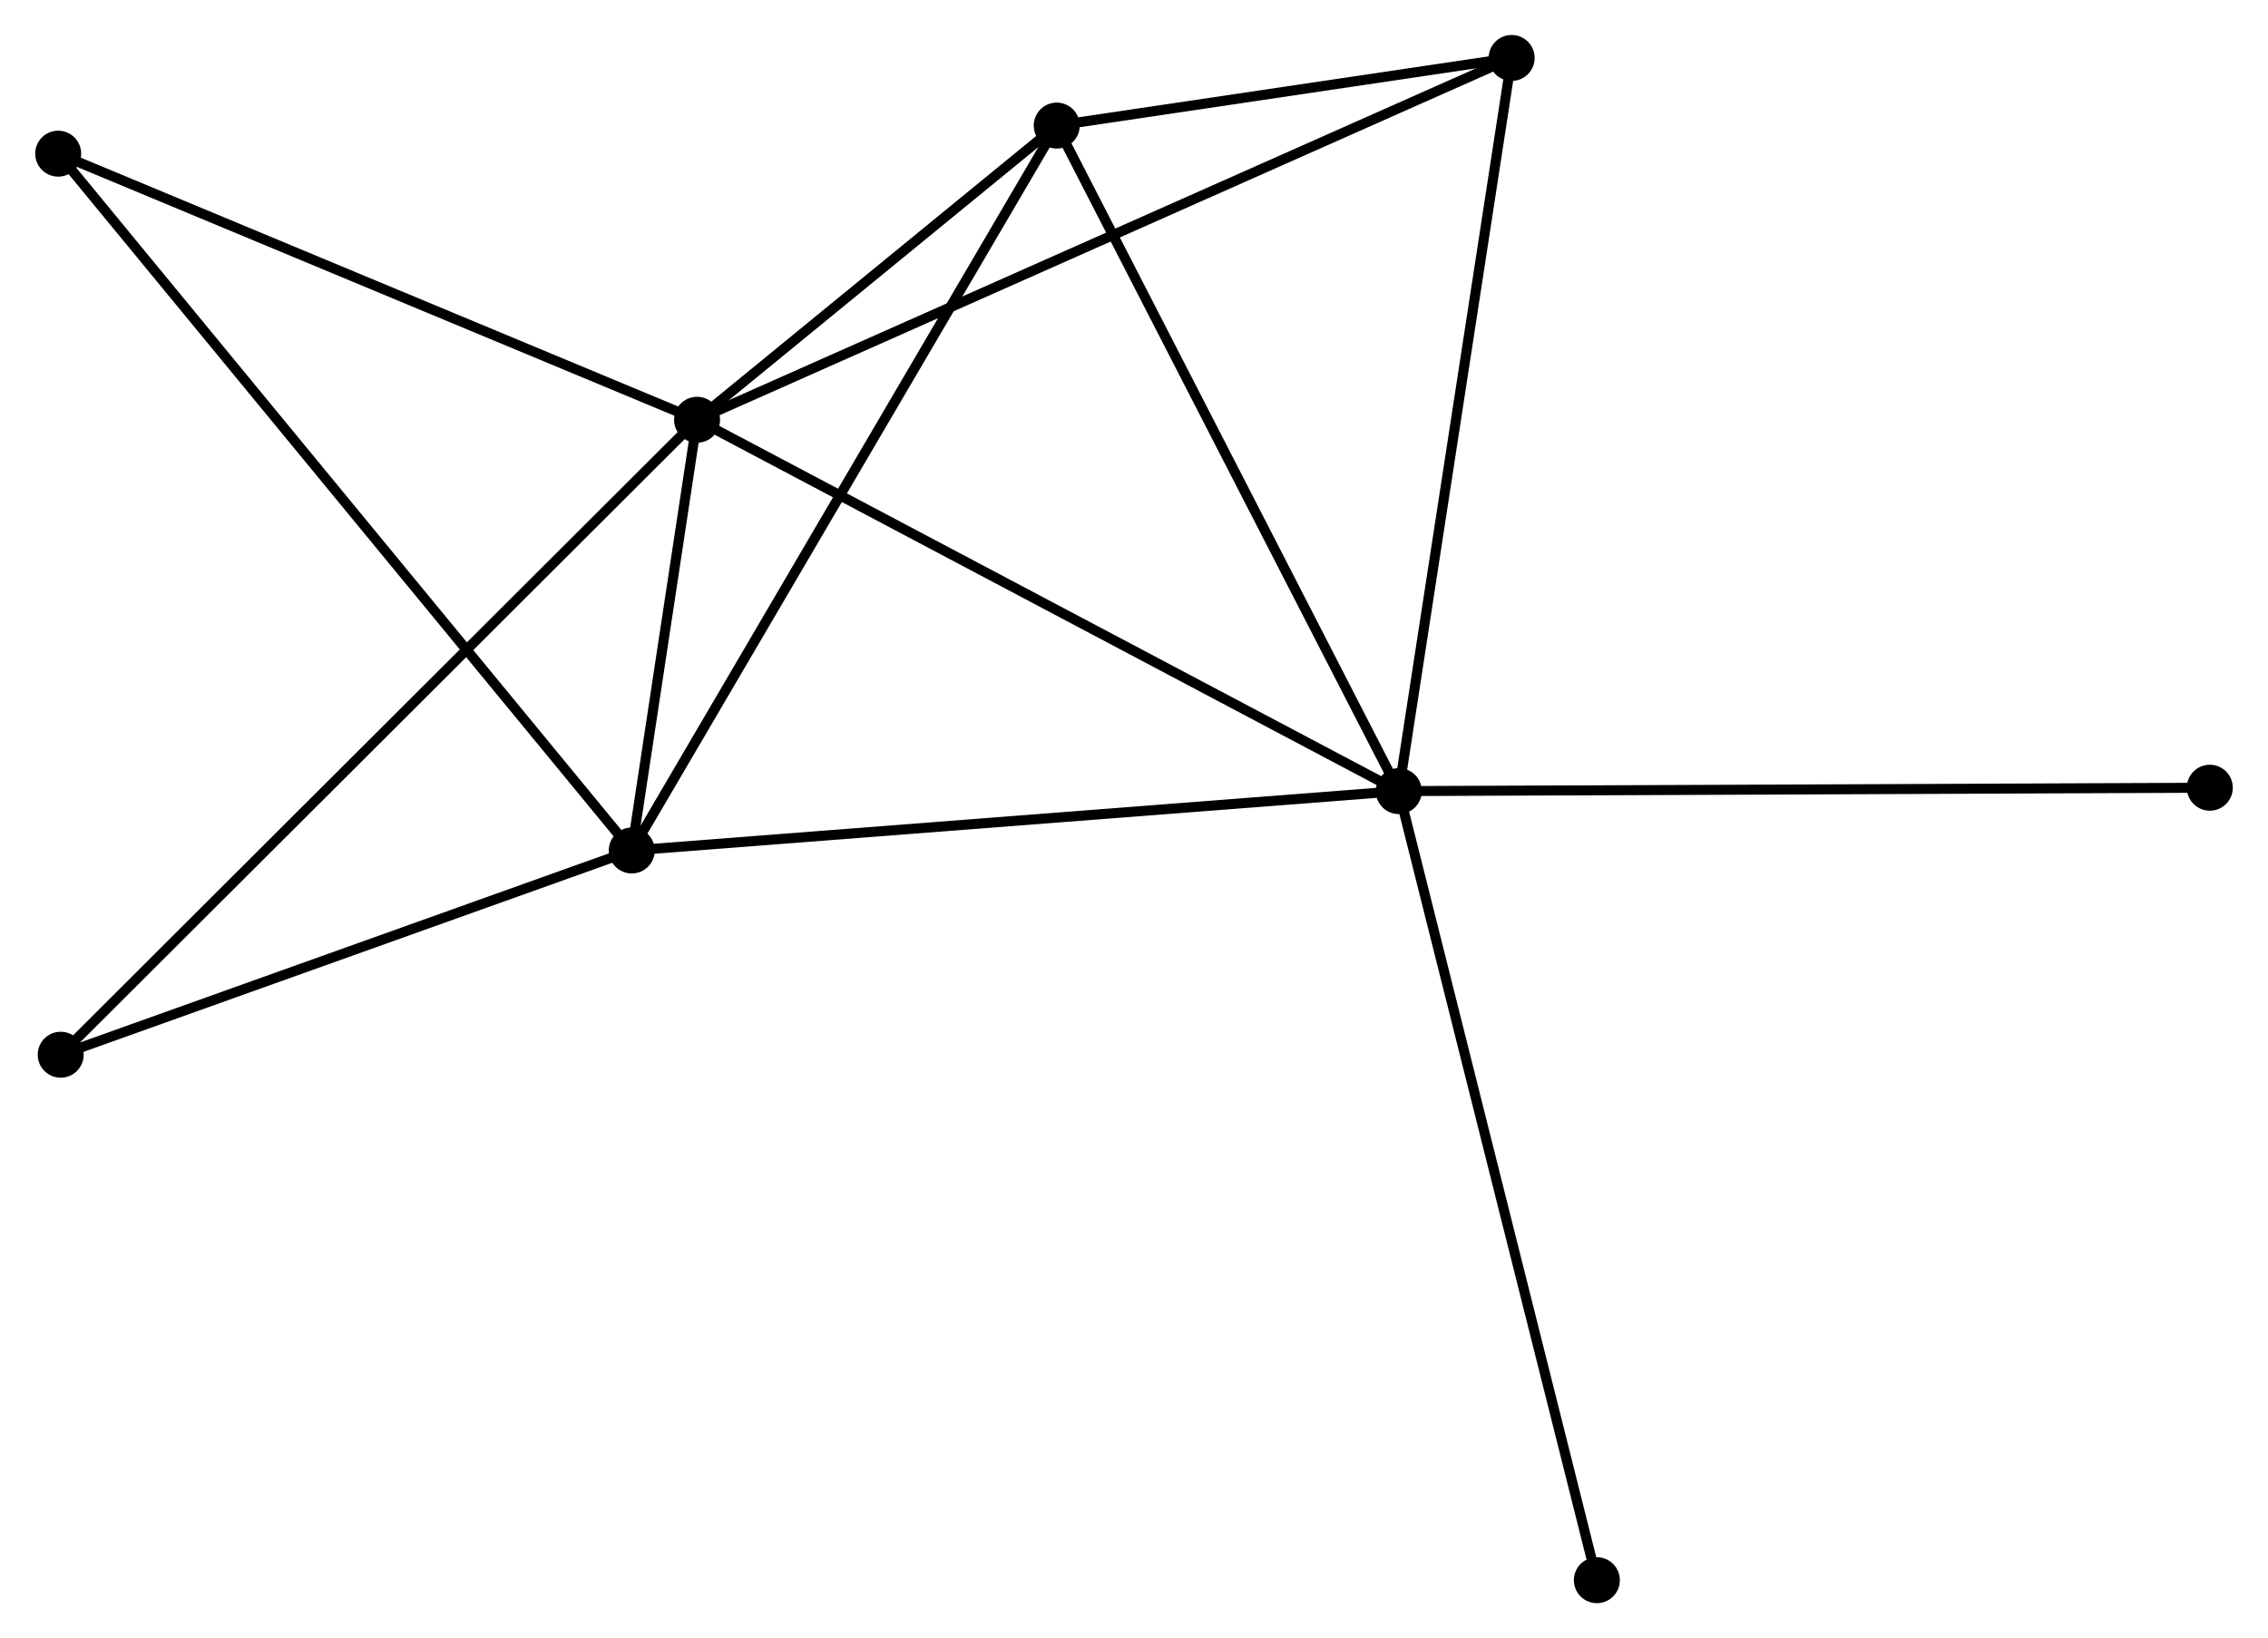 <?xml version="1.0" encoding="UTF-8" standalone="no"?>
<!DOCTYPE svg PUBLIC "-//W3C//DTD SVG 1.1//EN"
 "http://www.w3.org/Graphics/SVG/1.1/DTD/svg11.dtd">
<!-- Generated by graphviz version 2.36.0 (20140111.2315)
 -->
<!-- Title: %3 Pages: 1 -->
<svg width="227pt" height="164pt"
 viewBox="0.00 0.00 226.86 163.93" xmlns="http://www.w3.org/2000/svg" xmlns:xlink="http://www.w3.org/1999/xlink">
<g id="graph0" class="graph" transform="scale(1 1) rotate(0) translate(4 159.93)">
<title>%3</title>
<!-- 0 -->
<g id="node1" class="node"><title>0</title>
<ellipse fill="black" stroke="black" cx="65.716" cy="-117.924" rx="1.8" ry="1.8"/>
</g>
<!-- 1 -->
<g id="node2" class="node"><title>1</title>
<ellipse fill="black" stroke="black" cx="135.921" cy="-80.763" rx="1.8" ry="1.8"/>
</g>
<!-- 0&#45;&#45;1 -->
<g id="edge1" class="edge"><title>0&#45;&#45;1</title>
<path fill="none" stroke="black" d="M67.451,-117.006C77.08,-111.909 123.869,-87.143 133.989,-81.786"/>
</g>
<!-- 2 -->
<g id="node3" class="node"><title>2</title>
<ellipse fill="black" stroke="black" cx="59.183" cy="-74.821" rx="1.8" ry="1.8"/>
</g>
<!-- 0&#45;&#45;2 -->
<g id="edge2" class="edge"><title>0&#45;&#45;2</title>
<path fill="none" stroke="black" d="M65.435,-116.072C64.361,-108.982 60.516,-83.613 59.456,-76.618"/>
</g>
<!-- 3 -->
<g id="node4" class="node"><title>3</title>
<ellipse fill="black" stroke="black" cx="101.7" cy="-147.363" rx="1.8" ry="1.8"/>
</g>
<!-- 0&#45;&#45;3 -->
<g id="edge3" class="edge"><title>0&#45;&#45;3</title>
<path fill="none" stroke="black" d="M67.262,-119.189C73.181,-124.032 94.36,-141.358 100.2,-146.135"/>
</g>
<!-- 4 -->
<g id="node5" class="node"><title>4</title>
<ellipse fill="black" stroke="black" cx="147.213" cy="-154.13" rx="1.8" ry="1.8"/>
</g>
<!-- 0&#45;&#45;4 -->
<g id="edge4" class="edge"><title>0&#45;&#45;4</title>
<path fill="none" stroke="black" d="M67.418,-118.68C78.024,-123.392 134.941,-148.678 145.52,-153.378"/>
</g>
<!-- 5 -->
<g id="node6" class="node"><title>5</title>
<ellipse fill="black" stroke="black" cx="1.8" cy="-144.553" rx="1.8" ry="1.8"/>
</g>
<!-- 0&#45;&#45;5 -->
<g id="edge5" class="edge"><title>0&#45;&#45;5</title>
<path fill="none" stroke="black" d="M63.872,-118.692C54.538,-122.581 12.594,-140.056 3.53,-143.832"/>
</g>
<!-- 6 -->
<g id="node7" class="node"><title>6</title>
<ellipse fill="black" stroke="black" cx="2.051" cy="-54.384" rx="1.8" ry="1.8"/>
</g>
<!-- 0&#45;&#45;6 -->
<g id="edge6" class="edge"><title>0&#45;&#45;6</title>
<path fill="none" stroke="black" d="M64.142,-116.354C55.257,-107.486 11.481,-63.796 3.351,-55.682"/>
</g>
<!-- 1&#45;&#45;2 -->
<g id="edge7" class="edge"><title>1&#45;&#45;2</title>
<path fill="none" stroke="black" d="M134.024,-80.616C123.407,-79.794 71.457,-75.772 61.014,-74.963"/>
</g>
<!-- 1&#45;&#45;3 -->
<g id="edge8" class="edge"><title>1&#45;&#45;3</title>
<path fill="none" stroke="black" d="M135.075,-82.409C130.382,-91.543 107.575,-135.929 102.642,-145.53"/>
</g>
<!-- 1&#45;&#45;4 -->
<g id="edge9" class="edge"><title>1&#45;&#45;4</title>
<path fill="none" stroke="black" d="M136.2,-82.577C137.749,-92.639 145.274,-141.534 146.902,-152.11"/>
</g>
<!-- 7 -->
<g id="node8" class="node"><title>7</title>
<ellipse fill="black" stroke="black" cx="217.06" cy="-81.103" rx="1.8" ry="1.8"/>
</g>
<!-- 1&#45;&#45;7 -->
<g id="edge10" class="edge"><title>1&#45;&#45;7</title>
<path fill="none" stroke="black" d="M137.927,-80.772C149.153,-80.818 204.083,-81.048 215.124,-81.094"/>
</g>
<!-- 8 -->
<g id="node9" class="node"><title>8</title>
<ellipse fill="black" stroke="black" cx="155.738" cy="-1.8" rx="1.8" ry="1.8"/>
</g>
<!-- 1&#45;&#45;8 -->
<g id="edge11" class="edge"><title>1&#45;&#45;8</title>
<path fill="none" stroke="black" d="M136.411,-78.811C139.153,-67.886 152.568,-14.429 155.265,-3.684"/>
</g>
<!-- 2&#45;&#45;3 -->
<g id="edge12" class="edge"><title>2&#45;&#45;3</title>
<path fill="none" stroke="black" d="M60.234,-76.614C66.116,-86.651 94.9,-135.761 100.686,-145.632"/>
</g>
<!-- 2&#45;&#45;5 -->
<g id="edge13" class="edge"><title>2&#45;&#45;5</title>
<path fill="none" stroke="black" d="M57.984,-76.278C50.517,-85.353 10.441,-134.053 2.992,-143.105"/>
</g>
<!-- 2&#45;&#45;6 -->
<g id="edge14" class="edge"><title>2&#45;&#45;6</title>
<path fill="none" stroke="black" d="M57.282,-74.141C48.608,-71.038 12.827,-58.239 4.017,-55.088"/>
</g>
<!-- 3&#45;&#45;4 -->
<g id="edge15" class="edge"><title>3&#45;&#45;4</title>
<path fill="none" stroke="black" d="M103.656,-147.654C111.142,-148.767 137.929,-152.749 145.315,-153.847"/>
</g>
</g>
</svg>
